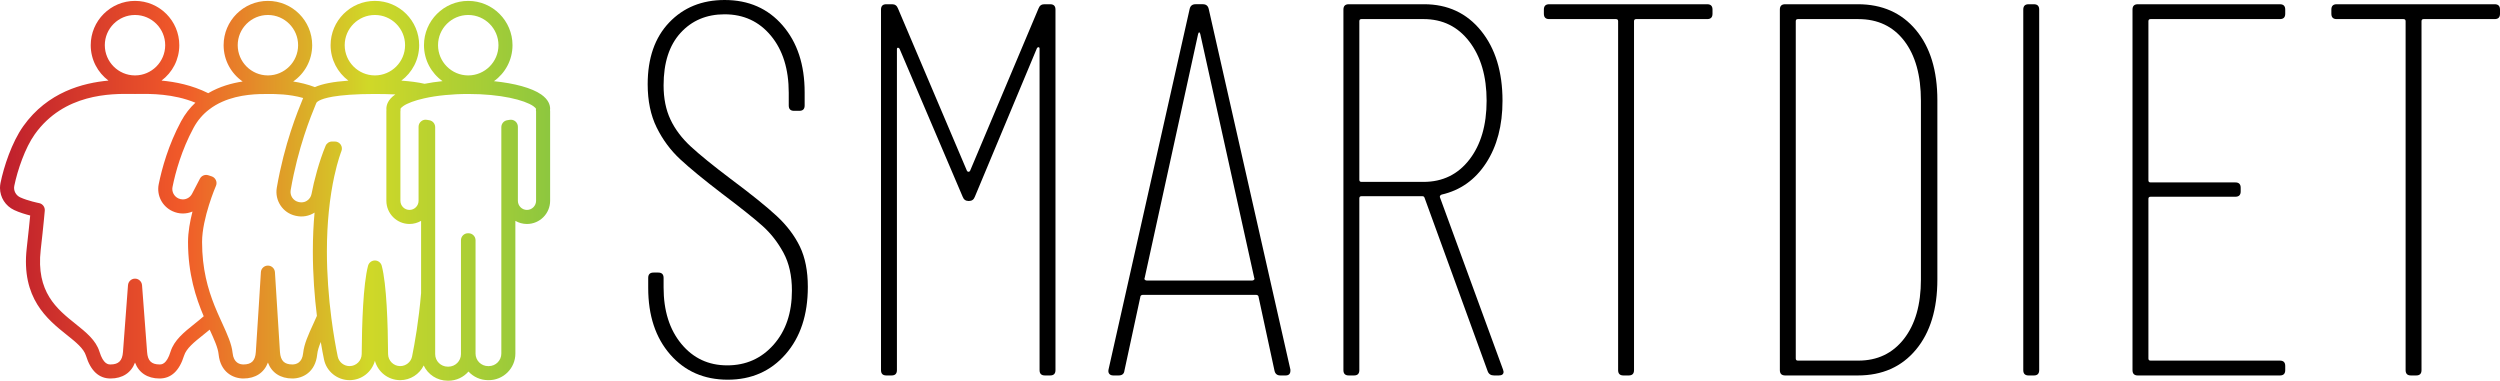 <?xml version="1.0" encoding="utf-8"?>
<!-- Generator: Adobe Illustrator 22.1.0, SVG Export Plug-In . SVG Version: 6.00 Build 0)  -->
<svg version="1.1" id="Слой_1" xmlns="http://www.w3.org/2000/svg" xmlns:xlink="http://www.w3.org/1999/xlink" x="0px" y="0px"
	 viewBox="0 0 264.622 40.297" enable-background="new 0 0 264.622 40.297" xml:space="preserve">
<g>
	<defs>
		<path id="SVGID_1_" d="M18.878,21c-0.462-0.218-0.718-0.717-0.617-1.21c0.313-1.556,0.955-3.897,2.219-6.244
			c0.441-0.822,1.008-1.459,1.64-1.943c0.447-0.349,0.929-0.625,1.418-0.839c1.837-0.817,3.833-0.817,4.82-0.817
			c0.797,0,2.24,0,3.732,0.425L32.037,10.5c-0.526,1.284-1.928,4.682-2.738,9.369c-0.235,1.36,0.636,2.665,1.963,2.963
			c0.005,0,0.063,0.016,0.07,0.016c0.678,0.154,1.379,0.031,1.964-0.345c-0.112,1.214-0.181,2.585-0.181,4.109
			c0,2.499,0.185,4.841,0.429,6.821c-0.122,0.287-0.248,0.563-0.371,0.828c-0.531,1.158-0.987,2.156-1.083,3.1
			c-0.1,1.057-0.758,1.216-1.142,1.216c-0.854,0-1.246-0.392-1.315-1.311c-0.112-1.625-0.526-8.388-0.532-8.457
			c-0.027-0.393-0.35-0.696-0.743-0.696s-0.722,0.303-0.743,0.696c-0.005,0.069-0.42,6.832-0.537,8.457
			c-0.063,0.919-0.455,1.311-1.316,1.311c-0.377,0-1.035-0.159-1.142-1.216c-0.094-0.944-0.551-1.942-1.077-3.1
			c-0.063-0.138-0.128-0.276-0.191-0.42c-0.212-0.466-0.435-0.965-0.648-1.496c-0.701-1.757-1.315-3.896-1.315-6.732
			c0-2.526,1.453-5.908,1.47-5.945c0.085-0.192,0.079-0.409-0.006-0.595c-0.085-0.191-0.244-0.34-0.44-0.403l-0.356-0.117
			c-0.345-0.117-0.728,0.037-0.897,0.361l-0.829,1.593c-0.194,0.38-0.579,0.599-0.98,0.599C19.192,21.106,19.031,21.072,18.878,21
			 M31.607,21.383c-0.573-0.128-0.94-0.68-0.839-1.264c0.781-4.523,2.135-7.815,2.645-9.052l0.068-0.164l0.005-0.011
			c0.01-0.026,0.187-0.392,1.753-0.664c0.918-0.153,2.319-0.281,4.443-0.281c0.828,0,1.544,0.022,2.165,0.048
			c-0.01,0.006-0.016,0.011-0.02,0.015c-0.771,0.538-0.93,1.116-0.93,1.503c0,0.049,0,0.09,0.005,0.123
			c-0.005,0.047-0.005,0.1-0.005,0.148v9.471c0,1.353,1.1,2.453,2.447,2.453c0.446,0,0.866-0.122,1.227-0.33v7.655
			c-0.244,2.898-0.669,5.293-0.955,6.705c-0.123,0.589-0.649,1.014-1.259,1.014c-0.701,0-1.274-0.574-1.279-1.274
			c-0.022-3.18-0.154-7.384-0.674-9.354c-0.091-0.324-0.383-0.552-0.722-0.552s-0.632,0.228-0.723,0.552
			c-0.52,1.975-0.652,6.174-0.674,9.354c-0.005,0.7-0.579,1.274-1.284,1.274c-0.605,0-1.131-0.425-1.254-1.014
			c-0.196-0.955-0.451-2.358-0.673-4.071c-0.138-1.052-0.26-2.225-0.345-3.478c-0.08-1.13-0.128-2.335-0.128-3.577
			c0-1.572,0.08-2.973,0.202-4.205c0.149-1.492,0.361-2.734,0.573-3.716c0.377-1.742,0.748-2.655,0.755-2.675
			c0.099-0.229,0.073-0.495-0.064-0.702c-0.139-0.207-0.372-0.334-0.621-0.334h-0.292c-0.303,0-0.574,0.18-0.69,0.456
			c-0.67,1.593-1.243,3.753-1.487,5.086c-0.054,0.297-0.223,0.552-0.473,0.718c-0.173,0.117-0.372,0.179-0.593,0.179
			C31.814,21.419,31.713,21.407,31.607,21.383 M42.383,21.255v-9.46l0.011-0.09c0.01-0.065,0.01-0.133,0-0.197v-0.006
			c0.021-0.036,0.09-0.137,0.292-0.276c0.43-0.297,1.194-0.589,2.236-0.822h0.004c0.632-0.144,1.37-0.261,2.193-0.34
			c0.743-0.074,1.561-0.117,2.442-0.117c3.467,0,5.951,0.643,6.886,1.285c0.196,0.138,0.265,0.234,0.285,0.27v0.006
			c-0.009,0.064-0.009,0.132-0.004,0.197c0,0.004,0.011,0.074,0.015,0.079v9.471c0,0.531-0.435,0.965-0.966,0.965
			c-0.53,0-0.96-0.434-0.96-0.965v-7.841c0-0.222-0.102-0.436-0.271-0.573c-0.175-0.144-0.404-0.196-0.622-0.154l-0.253,0.042
			c-0.351,0.064-0.606,0.372-0.606,0.733v23.963c0,0.733-0.595,1.327-1.328,1.327h-0.073c-0.733,0-1.328-0.594-1.328-1.327V25.433
			c0-0.409-0.335-0.744-0.742-0.744h-0.06c-0.414,0-0.742,0.335-0.742,0.744v12.051c0,0.731-0.601,1.326-1.328,1.326H47.39
			c-0.733,0-1.327-0.595-1.327-1.326v-6.451V19.052v-5.59c0-0.361-0.255-0.669-0.61-0.733l-0.251-0.042
			c-0.053-0.011-0.1-0.016-0.148-0.016c-0.17,0-0.34,0.058-0.473,0.17c-0.174,0.137-0.276,0.351-0.276,0.573v1.577v5.403v0.861
			c0,0.531-0.43,0.965-0.961,0.965C42.814,22.22,42.383,21.786,42.383,21.255 M10.526,37.217c-0.376-1.209-1.422-2.048-2.531-2.935
			c-1.965-1.571-4.2-3.36-3.685-7.846c0.308-2.67,0.425-4.131,0.429-4.14c0.033-0.377-0.227-0.723-0.599-0.797
			c-0.011,0-1.205-0.239-2.012-0.615c-0.461-0.218-0.717-0.717-0.616-1.211c0.346-1.683,1.147-4.023,2.166-5.457
			c3.101-4.348,8.111-4.295,10.251-4.274l0.361,0.005l0.366-0.005c1.301-0.01,3.669-0.037,6.026,0.929
			c-0.573,0.531-1.089,1.183-1.518,1.974c-1.343,2.501-2.028,4.997-2.363,6.647c-0.239,1.174,0.356,2.347,1.445,2.856
			c0.7,0.33,1.469,0.324,2.128,0.043c-0.265,1.03-0.472,2.176-0.472,3.222c0,3.393,0.833,5.914,1.661,7.863
			c-0.323,0.281-0.652,0.546-0.976,0.806c-1.11,0.887-2.156,1.726-2.533,2.935c-0.419,1.36-0.945,1.36-1.168,1.36
			c-0.861,0-1.253-0.392-1.316-1.311c-0.122-1.651-0.536-7.081-0.536-7.081c-0.033-0.388-0.356-0.691-0.744-0.691
			c-0.388,0-0.712,0.303-0.742,0.691c0,0-0.415,5.43-0.532,7.081c-0.069,0.919-0.462,1.311-1.316,1.311
			C11.471,38.577,10.946,38.577,10.526,37.217 M11.094,4.782c0-1.763,1.434-3.196,3.196-3.196c1.763,0,3.196,1.433,3.196,3.196
			s-1.433,3.201-3.196,3.201C12.528,7.983,11.094,6.545,11.094,4.782 M25.162,4.782c0-1.763,1.434-3.196,3.196-3.196
			c1.762,0,3.196,1.433,3.196,3.196s-1.434,3.201-3.196,3.201C26.596,7.983,25.162,6.545,25.162,4.782 M36.486,4.782
			c0-1.763,1.434-3.196,3.196-3.196s3.195,1.433,3.195,3.196s-1.433,3.201-3.195,3.201S36.486,6.545,36.486,4.782 M46.365,4.782
			c0-1.763,1.433-3.196,3.196-3.196c1.762,0,3.201,1.433,3.201,3.196s-1.439,3.201-3.201,3.201
			C47.798,7.983,46.365,6.545,46.365,4.782 M44.878,4.782c0,1.572,0.775,2.962,1.965,3.807c-0.675,0.069-1.311,0.164-1.901,0.281
			c-0.663-0.154-1.481-0.266-2.458-0.335c1.143-0.855,1.885-2.218,1.885-3.753c0-2.585-2.102-4.687-4.687-4.687
			c-2.586,0-4.688,2.102-4.688,4.687c0,1.535,0.744,2.898,1.884,3.753c-1.593,0.112-2.754,0.335-3.546,0.686
			c-0.785-0.298-1.576-0.483-2.298-0.595c1.216-0.845,2.011-2.251,2.011-3.844c0-2.585-2.101-4.687-4.687-4.687
			S23.67,2.197,23.67,4.782c0,1.593,0.797,2.999,2.013,3.844c-1.142,0.175-2.442,0.53-3.643,1.237
			c-1.724-0.86-3.487-1.2-4.942-1.333c1.141-0.854,1.88-2.213,1.88-3.748c0-2.585-2.103-4.687-4.688-4.687
			c-2.586,0-4.687,2.102-4.687,4.687c0,1.535,0.737,2.894,1.879,3.748c-2.686,0.244-6.434,1.199-9.014,4.82
			c-1.226,1.726-2.07,4.322-2.416,6.026C0.018,19.543,0.001,19.71,0,19.875v0.032c0.006,0.98,0.573,1.892,1.497,2.324
			c0.551,0.261,1.216,0.457,1.698,0.579c-0.064,0.663-0.18,1.831-0.366,3.461c-0.605,5.304,2.192,7.539,4.236,9.174
			c0.967,0.77,1.8,1.438,2.039,2.214c0.493,1.592,1.364,2.404,2.596,2.404c1.274,0,2.192-0.616,2.59-1.688
			c0.399,1.072,1.317,1.688,2.596,1.688c1.227,0,2.097-0.812,2.591-2.404c0.238-0.776,1.072-1.444,2.038-2.214
			c0.218-0.175,0.446-0.356,0.68-0.552c0.488,1.071,0.876,1.916,0.945,2.617c0.191,1.884,1.534,2.553,2.622,2.553
			c1.279,0,2.198-0.616,2.596-1.688c0.398,1.072,1.317,1.688,2.59,1.688c1.095,0,2.437-0.669,2.628-2.553
			c0.038-0.388,0.176-0.818,0.377-1.311c0.117,0.722,0.24,1.343,0.341,1.842c0.259,1.274,1.401,2.197,2.712,2.197
			c1.279,0,2.356-0.87,2.676-2.053c0.319,1.183,1.396,2.053,2.681,2.053c1.072,0,2.033-0.626,2.484-1.555
			c0.445,0.955,1.417,1.614,2.543,1.614h0.074c0.844,0,1.608-0.377,2.123-0.972c0.516,0.563,1.259,0.913,2.077,0.913h0.073
			c1.55,0,2.814-1.262,2.814-2.813V23.378c0.362,0.208,0.78,0.33,1.226,0.33c1.354,0,2.453-1.1,2.453-2.453v-9.471
			c0-0.048-0.005-0.095-0.011-0.148c0.006-0.033,0.011-0.074,0.011-0.123c0-0.387-0.159-0.965-0.95-1.518
			c-0.992-0.685-2.803-1.179-4.995-1.401c1.188-0.85,1.963-2.24,1.963-3.812c0-2.585-2.102-4.687-4.687-4.687
			C46.981,0.095,44.878,2.197,44.878,4.782"/>
	</defs>
	<clipPath id="SVGID_2_">
		<use xlink:href="#SVGID_1_"  overflow="visible"/>
	</clipPath>
	
		<linearGradient id="SVGID_3_" gradientUnits="userSpaceOnUse" x1="9.094947e-13" y1="40.297" x2="1" y2="40.297" gradientTransform="matrix(58.23 0 0 -58.23 0 2366.697)">
		<stop  offset="0" style="stop-color:#BE1E2D"/>
		<stop  offset="0.33" style="stop-color:#F15A29"/>
		<stop  offset="0.67" style="stop-color:#D0D828"/>
		<stop  offset="1" style="stop-color:#8DC73F"/>
	</linearGradient>
	<rect y="0.095" clip-path="url(#SVGID_2_)" fill="url(#SVGID_3_)" width="58.23" height="40.202"/>
</g>
<g>
	<defs>
		<rect id="SVGID_4_" y="0" width="264.622" height="40.297"/>
	</defs>
	<clipPath id="SVGID_5_">
		<use xlink:href="#SVGID_4_"  overflow="visible"/>
	</clipPath>
	<path clip-path="url(#SVGID_5_)" d="M70.942,37.524c-1.554-1.777-2.33-4.126-2.33-7.045v-1.066c0-0.374,0.187-0.562,0.561-0.562
		h0.506c0.373,0,0.561,0.188,0.561,0.562v1.009c0,2.471,0.627,4.463,1.881,5.979c1.253,1.516,2.871,2.273,4.855,2.273
		s3.62-0.729,4.911-2.189c1.291-1.459,1.937-3.368,1.937-5.726c0-1.571-0.3-2.909-0.898-4.012c-0.599-1.104-1.338-2.049-2.217-2.835
		c-0.879-0.786-2.311-1.927-4.294-3.424c-1.909-1.46-3.378-2.667-4.407-3.621s-1.862-2.077-2.498-3.368
		c-0.636-1.291-0.954-2.816-0.954-4.575c0-2.769,0.758-4.948,2.274-6.54C72.345,0.794,74.3,0,76.696,0
		c2.544,0,4.593,0.897,6.146,2.694c1.552,1.796,2.329,4.153,2.329,7.072v1.403c0,0.375-0.187,0.562-0.561,0.562h-0.562
		c-0.374,0-0.56-0.187-0.56-0.562V9.822c0-2.506-0.628-4.519-1.881-6.034c-1.254-1.516-2.891-2.274-4.911-2.274
		c-1.909,0-3.462,0.655-4.659,1.965C70.838,4.79,70.24,6.642,70.24,9.037c0,1.384,0.243,2.591,0.73,3.62
		c0.486,1.03,1.206,1.984,2.161,2.863s2.348,2.012,4.182,3.396c2.207,1.647,3.845,2.966,4.911,3.957
		c1.067,0.992,1.881,2.068,2.443,3.227c0.56,1.161,0.841,2.583,0.841,4.267c0,2.956-0.786,5.332-2.357,7.129
		c-1.572,1.796-3.612,2.694-6.119,2.694S72.495,39.301,70.942,37.524"/>
	<path clip-path="url(#SVGID_5_)" d="M110.542,0.448h0.617c0.374,0,0.562,0.188,0.562,0.562v38.169c0,0.375-0.188,0.562-0.562,0.562
		h-0.561c-0.374,0-0.561-0.187-0.561-0.562V5.164c0-0.112-0.038-0.169-0.112-0.169c-0.076,0-0.132,0.038-0.169,0.112l-6.568,15.717
		c-0.112,0.301-0.318,0.449-0.617,0.449h-0.056c-0.3,0-0.505-0.148-0.618-0.449l-6.679-15.66c-0.038-0.075-0.094-0.112-0.168-0.112
		c-0.076,0-0.112,0.055-0.112,0.167v33.96c0,0.375-0.189,0.562-0.562,0.562h-0.562c-0.375,0-0.561-0.187-0.561-0.562V1.01
		c0-0.374,0.186-0.562,0.561-0.562h0.618c0.299,0,0.506,0.15,0.618,0.449l7.297,17.177c0.037,0.075,0.092,0.112,0.168,0.112
		c0.075,0,0.131-0.037,0.169-0.112l7.241-17.177C110.037,0.598,110.242,0.448,110.542,0.448"/>
	<path clip-path="url(#SVGID_5_)" d="M134.904,39.236l-1.685-7.803c0-0.074-0.027-0.131-0.084-0.168
		c-0.056-0.037-0.122-0.056-0.196-0.056h-11.956c-0.075,0-0.141,0.019-0.197,0.056c-0.056,0.037-0.084,0.094-0.084,0.168
		l-1.684,7.803c-0.037,0.337-0.244,0.505-0.617,0.505h-0.562c-0.187,0-0.328-0.056-0.421-0.168
		c-0.093-0.112-0.122-0.262-0.084-0.449l8.588-38.17c0.074-0.337,0.281-0.506,0.617-0.506h0.786c0.337,0,0.542,0.169,0.618,0.506
		l8.644,38.17v0.112c0,0.337-0.168,0.505-0.505,0.505h-0.561C135.184,39.741,134.978,39.573,134.904,39.236 M121.179,29.609
		c0.057,0.056,0.121,0.084,0.196,0.084h11.171c0.074,0,0.14-0.028,0.196-0.084c0.056-0.057,0.065-0.103,0.029-0.141l-5.726-25.877
		c-0.038-0.112-0.076-0.168-0.112-0.168c-0.038,0-0.075,0.056-0.112,0.168l-5.67,25.877
		C121.114,29.506,121.123,29.552,121.179,29.609"/>
	<path clip-path="url(#SVGID_5_)" d="M157.468,39.292l-6.68-18.356c-0.038-0.112-0.112-0.168-0.224-0.168h-6.456
		c-0.15,0-0.224,0.076-0.224,0.225V39.18c0,0.375-0.188,0.561-0.562,0.561h-0.561c-0.375,0-0.562-0.186-0.562-0.561V1.01
		c0-0.373,0.187-0.562,0.562-0.562h7.971c2.506,0,4.518,0.937,6.034,2.807c1.515,1.872,2.273,4.342,2.273,7.41
		c0,2.619-0.581,4.818-1.74,6.595c-1.16,1.778-2.731,2.891-4.715,3.34c-0.15,0.076-0.206,0.168-0.169,0.281l6.681,18.243
		l0.056,0.225c0,0.261-0.168,0.392-0.505,0.392h-0.506C157.804,39.741,157.58,39.592,157.468,39.292 M143.884,2.245v16.783
		c0,0.151,0.074,0.225,0.224,0.225h6.568c2.021,0,3.639-0.786,4.855-2.358c1.215-1.572,1.825-3.648,1.825-6.23
		s-0.61-4.668-1.825-6.259c-1.216-1.591-2.834-2.386-4.855-2.386h-6.568C143.958,2.02,143.884,2.096,143.884,2.245"/>
	<path clip-path="url(#SVGID_5_)" d="M181.267,1.01v0.449c0,0.374-0.187,0.562-0.562,0.562h-7.521c-0.149,0-0.225,0.075-0.225,0.224
		V39.18c0,0.375-0.187,0.561-0.561,0.561h-0.561c-0.375,0-0.561-0.186-0.561-0.561V2.245c0-0.149-0.075-0.224-0.225-0.224h-7.073
		c-0.374,0-0.561-0.188-0.561-0.562V1.01c0-0.373,0.187-0.562,0.561-0.562h16.727C181.08,0.448,181.267,0.637,181.267,1.01"/>
	<path clip-path="url(#SVGID_5_)" d="M188.396,39.18V1.01c0-0.373,0.186-0.562,0.561-0.562h7.691c2.582,0,4.631,0.909,6.146,2.723
		c1.516,1.815,2.274,4.294,2.274,7.437v18.973c0,3.144-0.758,5.623-2.274,7.438c-1.515,1.815-3.564,2.722-6.146,2.722h-7.691
		C188.582,39.741,188.396,39.555,188.396,39.18 M190.304,38.17h6.399c2.021,0,3.63-0.767,4.828-2.302
		c1.197-1.534,1.796-3.629,1.796-6.287V10.665c0-2.694-0.589-4.808-1.768-6.344c-1.179-1.533-2.798-2.3-4.856-2.3h-6.399
		c-0.149,0-0.224,0.075-0.224,0.224v35.7C190.08,38.095,190.155,38.17,190.304,38.17"/>
	<path clip-path="url(#SVGID_5_)" d="M214.161,39.18V1.01c0-0.373,0.187-0.561,0.562-0.561h0.561c0.373,0,0.562,0.188,0.562,0.561
		v38.17c0,0.375-0.189,0.562-0.562,0.562h-0.561C214.348,39.742,214.161,39.555,214.161,39.18"/>
	<path clip-path="url(#SVGID_5_)" d="M241.327,2.021h-13.696c-0.15,0-0.224,0.075-0.224,0.225v16.839
		c0,0.15,0.074,0.224,0.224,0.224h8.981c0.374,0,0.562,0.189,0.562,0.562v0.393c0,0.374-0.188,0.561-0.562,0.561h-8.981
		c-0.15,0-0.224,0.076-0.224,0.224v16.897c0,0.149,0.074,0.224,0.224,0.224h13.696c0.374,0,0.562,0.188,0.562,0.561v0.449
		c0,0.375-0.188,0.562-0.562,0.562h-15.043c-0.375,0-0.561-0.187-0.561-0.562V1.01c0-0.373,0.186-0.561,0.561-0.561h15.043
		c0.374,0,0.562,0.188,0.562,0.561v0.449C241.889,1.834,241.701,2.021,241.327,2.021"/>
	<path clip-path="url(#SVGID_5_)" d="M264.622,1.01v0.449c0,0.374-0.187,0.562-0.562,0.562h-7.521c-0.149,0-0.225,0.075-0.225,0.224
		V39.18c0,0.375-0.187,0.561-0.561,0.561h-0.561c-0.375,0-0.561-0.186-0.561-0.561V2.245c0-0.149-0.075-0.224-0.225-0.224h-7.073
		c-0.374,0-0.561-0.188-0.561-0.562V1.01c0-0.373,0.187-0.562,0.561-0.562h16.727C264.435,0.448,264.622,0.637,264.622,1.01"/>
</g>
</svg>
